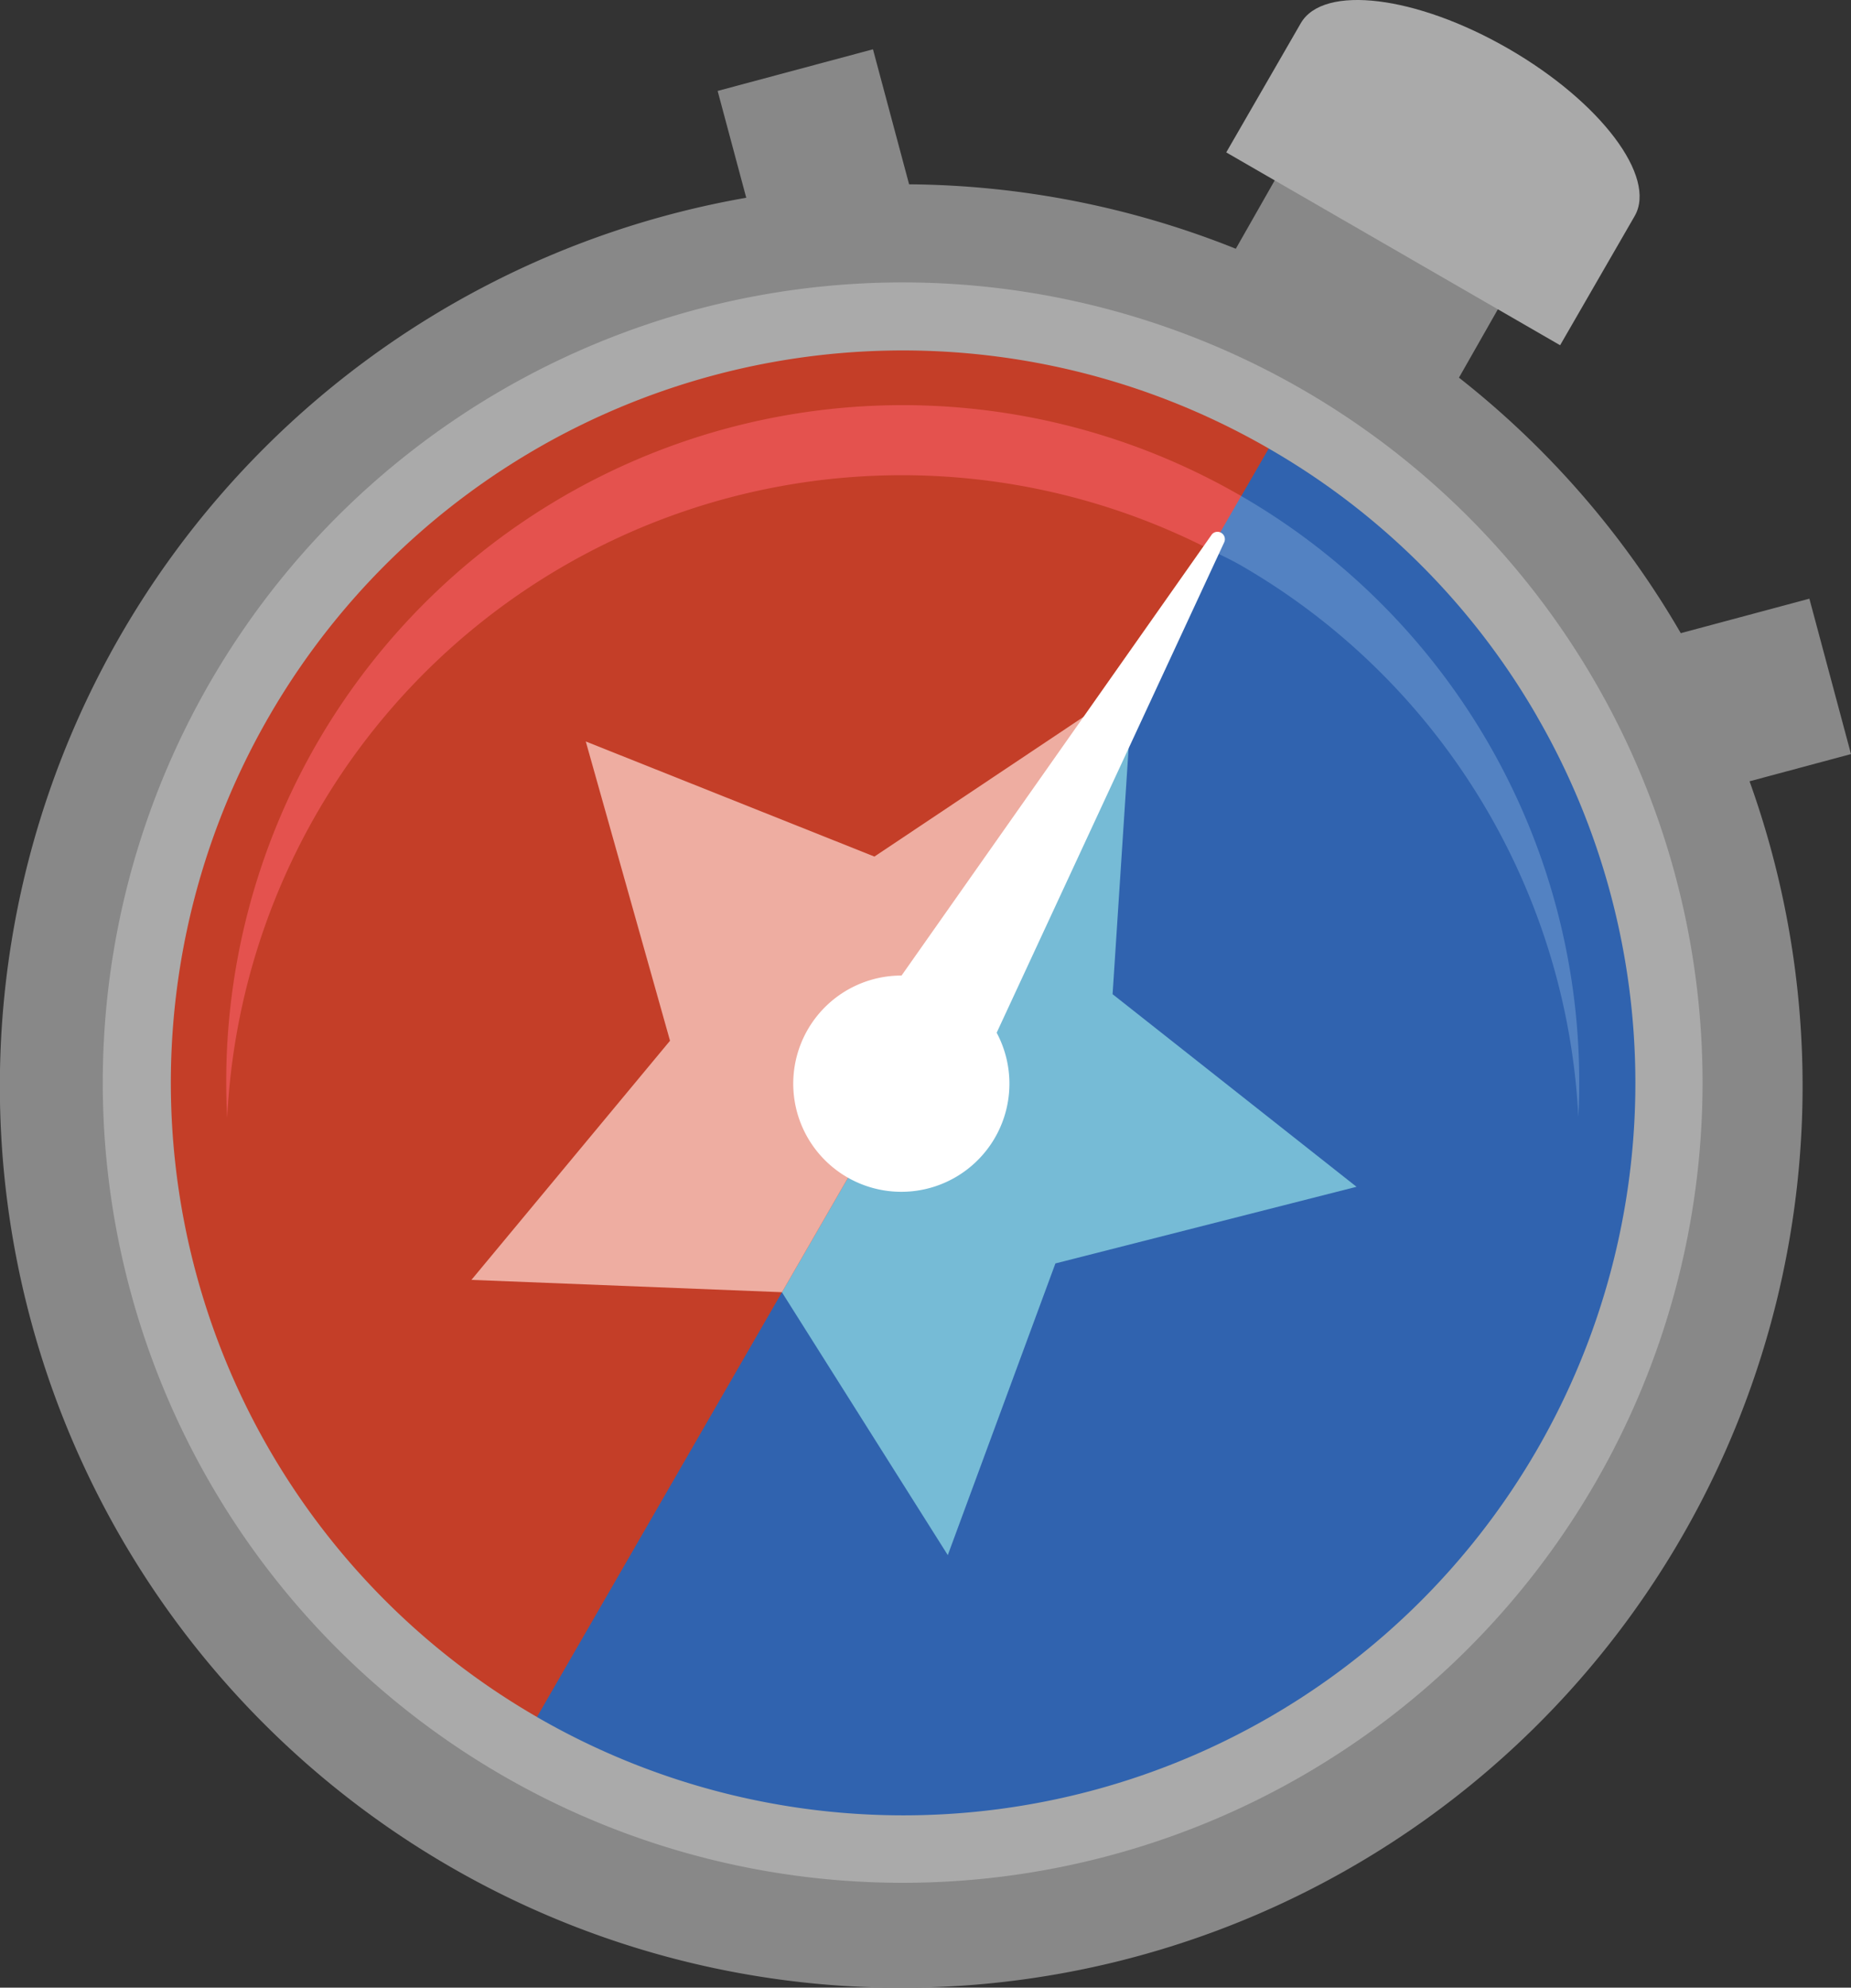 <svg xmlns="http://www.w3.org/2000/svg" viewBox="0 0 51.238 55"><rect x="0" y="0" width="51.238" height="55" fill="#333333" stroke="none"/><title>the-chase</title><path d="M51.238,20.866l-1.152-4.3-3.56.954a24.816,24.816,0,0,0-6.14-7.07l2.186-3.84L36.395,3.043l-2.186,3.84A24.815,24.815,0,0,0,25.165,5.1l-1-3.736-4.3,1.152.792,2.956A24.951,24.951,0,1,0,48.43,21.619Z" style="fill:#888"/><path d="M41.76,1.35C39.208-.123,36.632-.44,36.007.643l-.049.085L33.944,4.217l9.242,5.336L45.2,6.064l.049-.085C45.874,4.9,44.312,2.824,41.76,1.35Z" style="fill:#aaa"/><path d="M36.061,10.783a22.142,22.142,0,1,0,8.1,30.247A22.142,22.142,0,0,0,36.061,10.783Z" style="fill:#aaa"/><path d="M42.545,19.819a20.155,20.155,0,0,0-7.425-7.408l-22.132,6.2,1.876,28.9a20.263,20.263,0,0,0,27.681-27.69Z" style="fill:#3063af"/><polygon points="26.236 43.031 29.215 34.96 37.55 32.839 30.798 27.51 31.357 18.93 21.637 28.343 21.645 35.758 26.236 43.031" style="fill:#76bbd6"/><path d="M31.358,18.924l3.762-6.514a20.262,20.262,0,1,0-20.256,35.1Z" style="fill:#c43e28"/><polygon points="24.205 23.702 16.215 20.517 18.547 28.798 13.05 35.415 21.644 35.756 21.645 35.758 31.357 18.93 31.358 18.924 24.205 23.702" style="fill:#eeada1"/><path d="M34.36,13.726l-1.88-.045L33.5,15.21c.285.146.575.276.855.438A18.718,18.718,0,0,1,43.691,30.9,18.731,18.731,0,0,0,34.36,13.726Z" style="fill:#5382c2"/><path d="M34.358,13.725A18.724,18.724,0,0,0,6.289,30.936,18.7,18.7,0,0,1,33.5,15.21l.857-1.484Z" style="fill:#e4524e"/><path d="M33.549,14.783,24.956,26.994a2.992,2.992,0,1,0,2.633,1.582L33.89,15A.205.205,0,0,0,33.549,14.783Z" style="fill:#fff"/></svg>